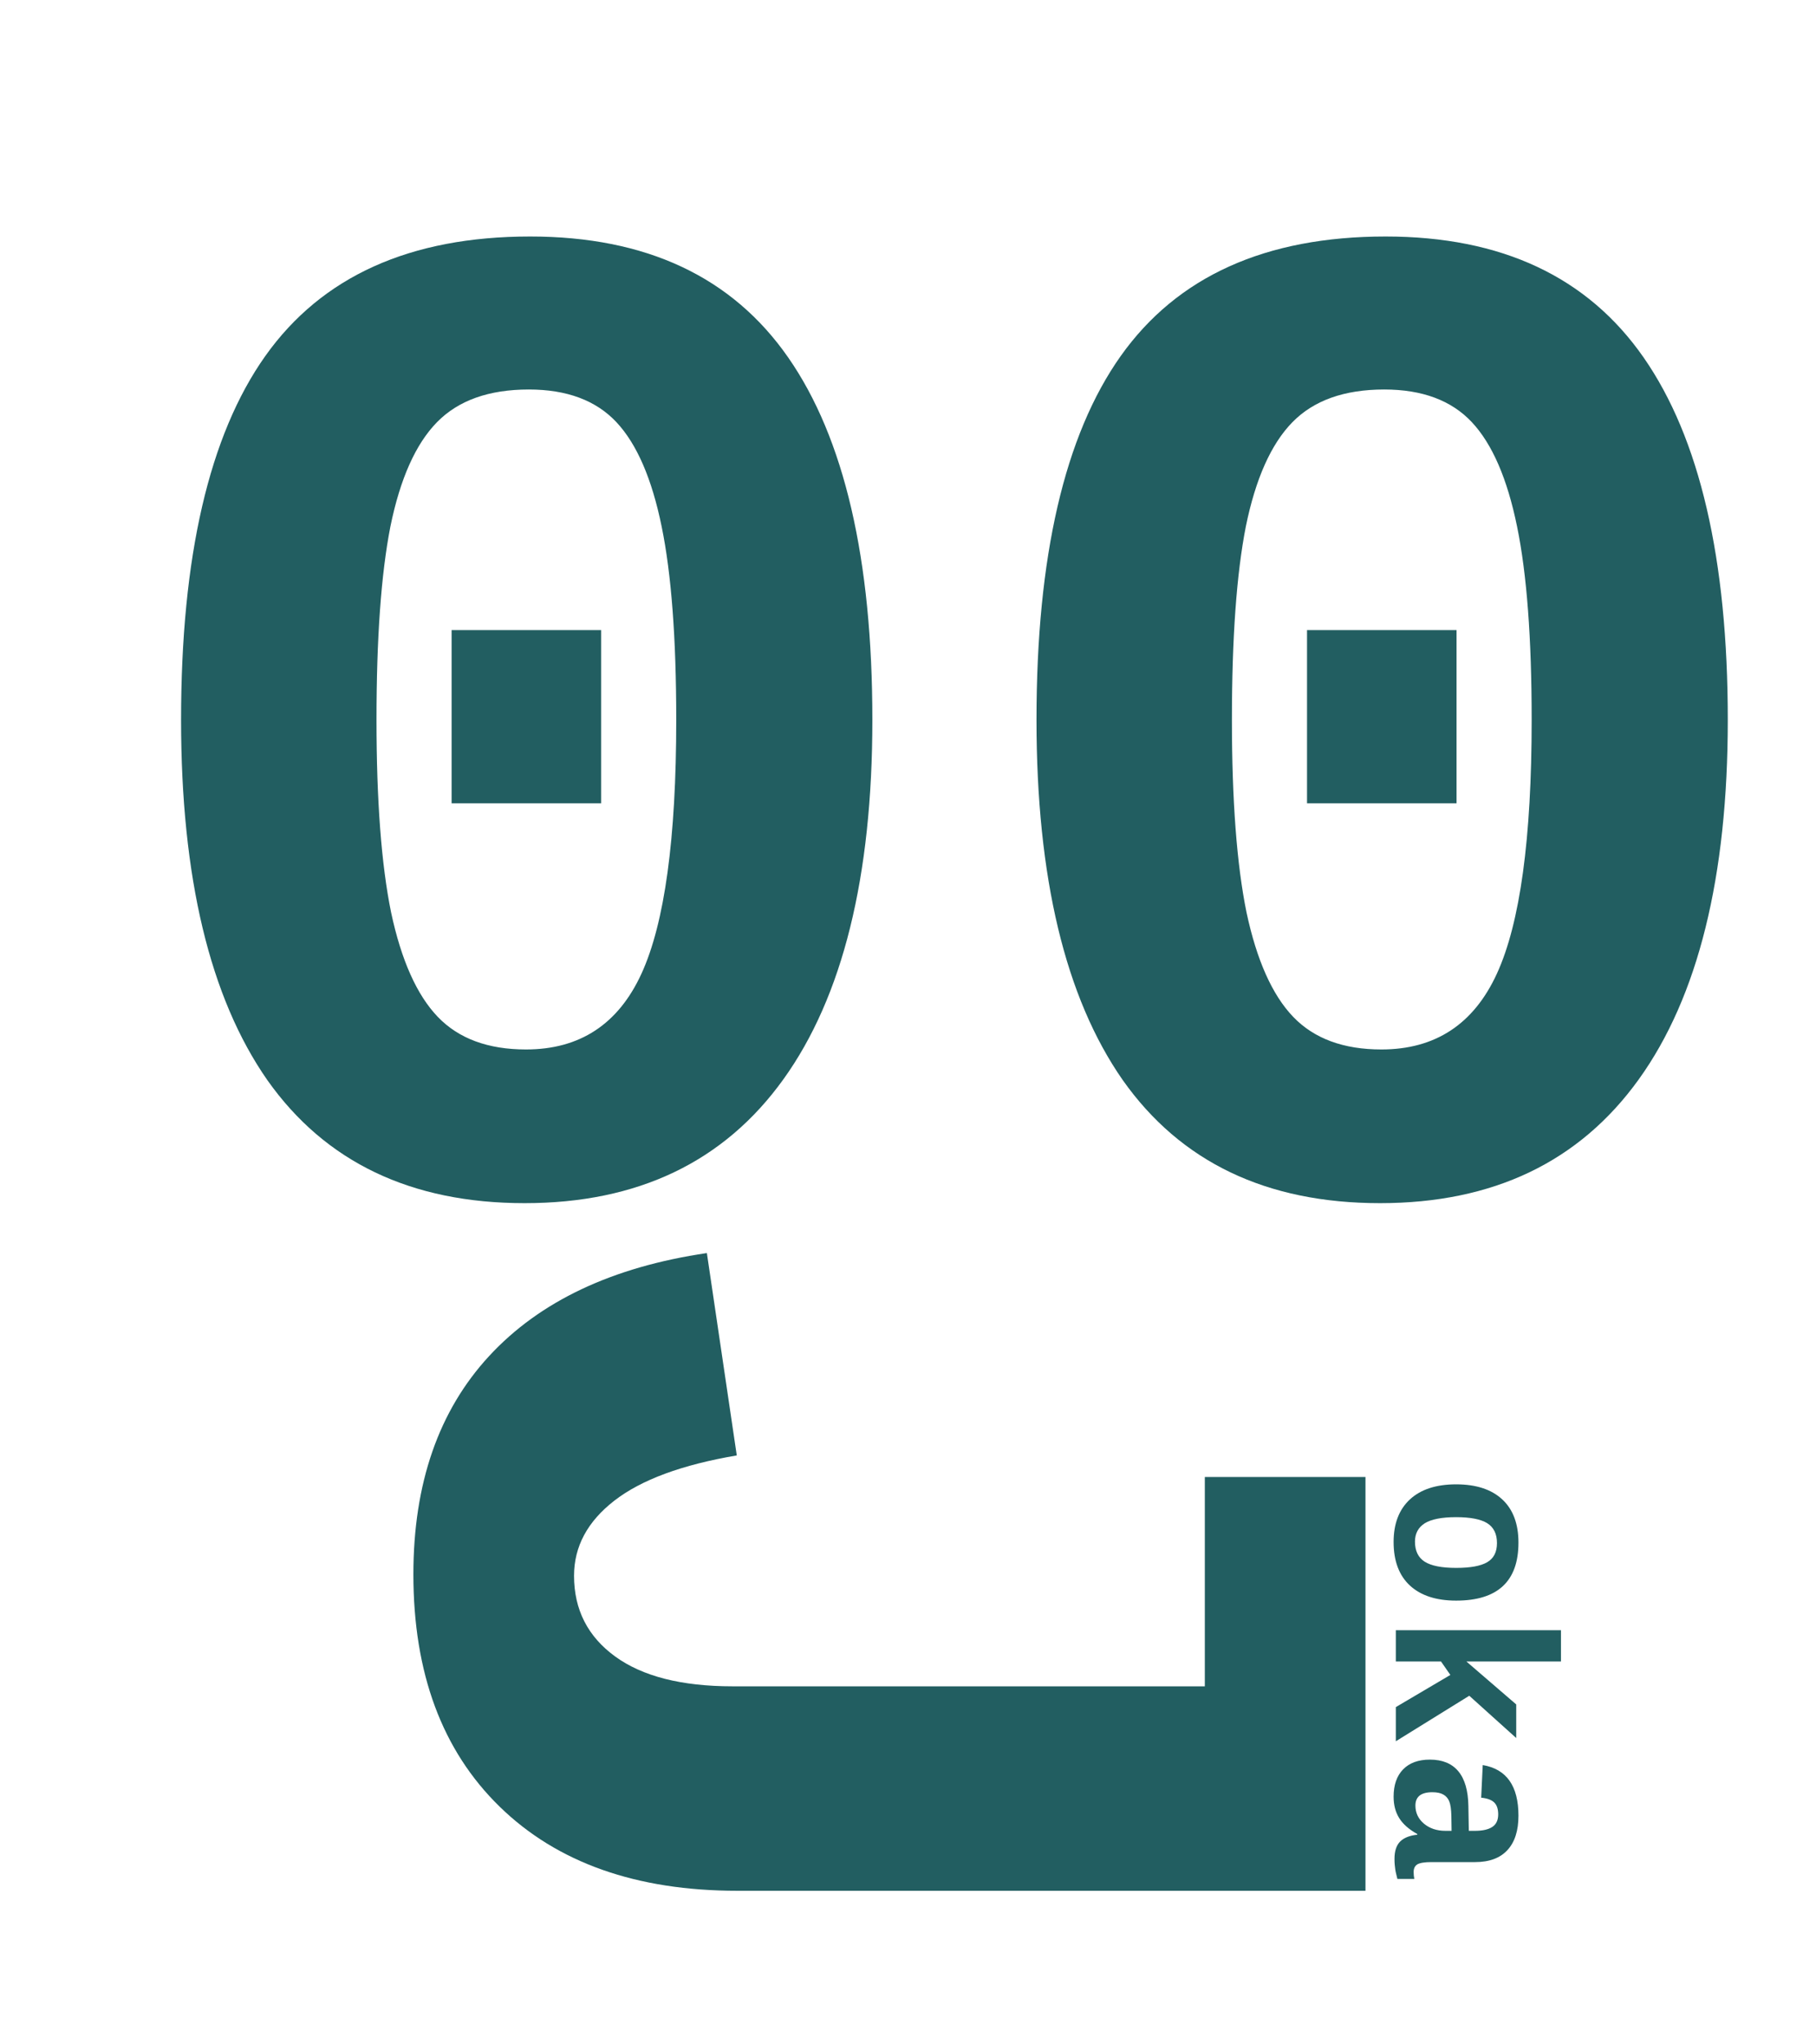 <svg width="255" height="287" viewBox="0 0 255 287" fill="none" xmlns="http://www.w3.org/2000/svg">
<path d="M58.047 221.078C58.047 208.318 61.595 198.096 68.691 190.414C75.788 182.732 85.977 177.914 99.258 175.961L103.457 204.379C95.775 205.681 90.046 207.797 86.269 210.727C82.493 213.656 80.606 217.172 80.606 221.273C80.606 226.026 82.526 229.802 86.367 232.602C90.208 235.401 95.71 236.801 102.871 236.801H169.18V207.406H191.738V265.512H103.555C89.362 265.512 78.229 261.573 70.156 253.695C62.083 245.818 58.047 234.945 58.047 221.078Z" fill="#225e61"/>
<path d="M204.469 224.766C201.667 224.766 199.5 224.057 197.969 222.641C196.448 221.224 195.688 219.188 195.688 216.531C195.688 213.969 196.448 211.979 197.969 210.562C199.5 209.146 201.667 208.438 204.469 208.438C207.26 208.438 209.417 209.141 210.938 210.547C212.458 211.953 213.219 213.979 213.219 216.625C213.219 222.052 210.302 224.766 204.469 224.766ZM204.469 220.172C206.469 220.172 207.922 219.906 208.828 219.375C209.745 218.844 210.203 217.948 210.203 216.688C210.203 215.396 209.745 214.464 208.828 213.891C207.911 213.328 206.458 213.047 204.469 213.047C202.458 213.047 200.99 213.333 200.062 213.906C199.146 214.49 198.688 215.349 198.688 216.484C198.688 217.776 199.141 218.714 200.047 219.297C200.964 219.88 202.438 220.172 204.469 220.172ZM196 239.719L203.656 235.203L202.344 233.312H196V228.922H219.188V233.312H205.906L212.906 239.344V244.062L206.312 238.125L196 244.516V239.719ZM195.688 252.297C195.688 250.661 196.13 249.385 197.016 248.469C197.911 247.552 199.167 247.094 200.781 247.094C202.531 247.094 203.859 247.635 204.766 248.719C205.682 249.812 206.156 251.443 206.188 253.609L206.25 257.094H207.109C208.182 257.094 208.995 256.911 209.547 256.547C210.099 256.182 210.375 255.594 210.375 254.781C210.375 254.021 210.182 253.458 209.797 253.094C209.422 252.74 208.818 252.521 207.984 252.438L208.203 247.859C211.547 248.422 213.219 250.792 213.219 254.969C213.219 257.073 212.703 258.682 211.672 259.797C210.641 260.922 209.125 261.484 207.125 261.484H201C200.052 261.484 199.396 261.589 199.031 261.797C198.677 262.016 198.5 262.375 198.5 262.875C198.5 263.208 198.531 263.531 198.594 263.844H196.219C196.156 263.583 196.099 263.349 196.047 263.141C195.995 262.932 195.953 262.724 195.922 262.516C195.891 262.307 195.865 262.083 195.844 261.844C195.823 261.615 195.812 261.344 195.812 261.031C195.812 259.927 196.083 259.109 196.625 258.578C197.167 258.057 197.964 257.745 199.016 257.641V257.547C197.839 256.891 196.99 256.141 196.469 255.297C195.948 254.464 195.688 253.464 195.688 252.297ZM203.828 257.094L203.797 255C203.776 254.062 203.677 253.38 203.5 252.953C203.333 252.536 203.057 252.219 202.672 252C202.297 251.781 201.781 251.672 201.125 251.672C199.542 251.672 198.75 252.297 198.75 253.547C198.75 254.557 199.146 255.401 199.938 256.078C200.74 256.755 201.75 257.094 202.969 257.094H203.828Z" fill="#225e61"/>
<path d="M122.496 101.082C122.496 123.152 118.329 139.982 109.996 151.57C101.663 163.159 89.553 168.953 73.668 168.953C57.717 168.953 45.673 163.191 37.535 151.668C29.462 140.079 25.426 123.217 25.426 101.082C25.426 78.165 29.365 61.141 37.242 50.008C45.185 38.81 57.587 33.211 74.449 33.211C90.725 33.211 102.802 38.875 110.68 50.203C118.557 61.531 122.496 78.491 122.496 101.082ZM94.957 101.082C94.957 89.624 94.273 80.574 92.906 73.934C91.539 67.228 89.423 62.345 86.559 59.285C83.694 56.225 79.592 54.695 74.254 54.695C68.655 54.695 64.358 56.225 61.363 59.285C58.368 62.345 56.188 67.228 54.82 73.934C53.518 80.574 52.867 89.624 52.867 101.082C52.867 112.41 53.551 121.427 54.918 128.133C56.35 134.839 58.531 139.721 61.461 142.781C64.391 145.841 68.525 147.371 73.863 147.371C81.415 147.371 86.819 143.823 90.074 136.727C93.329 129.63 94.957 117.749 94.957 101.082ZM63.414 112.801V88.484H84.41V112.801H63.414ZM242.613 101.082C242.613 123.152 238.447 139.982 230.113 151.57C221.78 163.159 209.671 168.953 193.785 168.953C177.835 168.953 165.79 163.191 157.652 151.668C149.579 140.079 145.543 123.217 145.543 101.082C145.543 78.165 149.482 61.141 157.359 50.008C165.302 38.81 177.704 33.211 194.566 33.211C210.842 33.211 222.919 38.875 230.797 50.203C238.674 61.531 242.613 78.491 242.613 101.082ZM215.074 101.082C215.074 89.624 214.391 80.574 213.023 73.934C211.656 67.228 209.54 62.345 206.676 59.285C203.811 56.225 199.71 54.695 194.371 54.695C188.772 54.695 184.475 56.225 181.48 59.285C178.486 62.345 176.305 67.228 174.938 73.934C173.635 80.574 172.984 89.624 172.984 101.082C172.984 112.41 173.668 121.427 175.035 128.133C176.467 134.839 178.648 139.721 181.578 142.781C184.508 145.841 188.642 147.371 193.98 147.371C201.533 147.371 206.936 143.823 210.191 136.727C213.447 129.63 215.074 117.749 215.074 101.082ZM183.531 112.801V88.484H204.527V112.801H183.531Z" fill="#225e61"/>
</svg>
